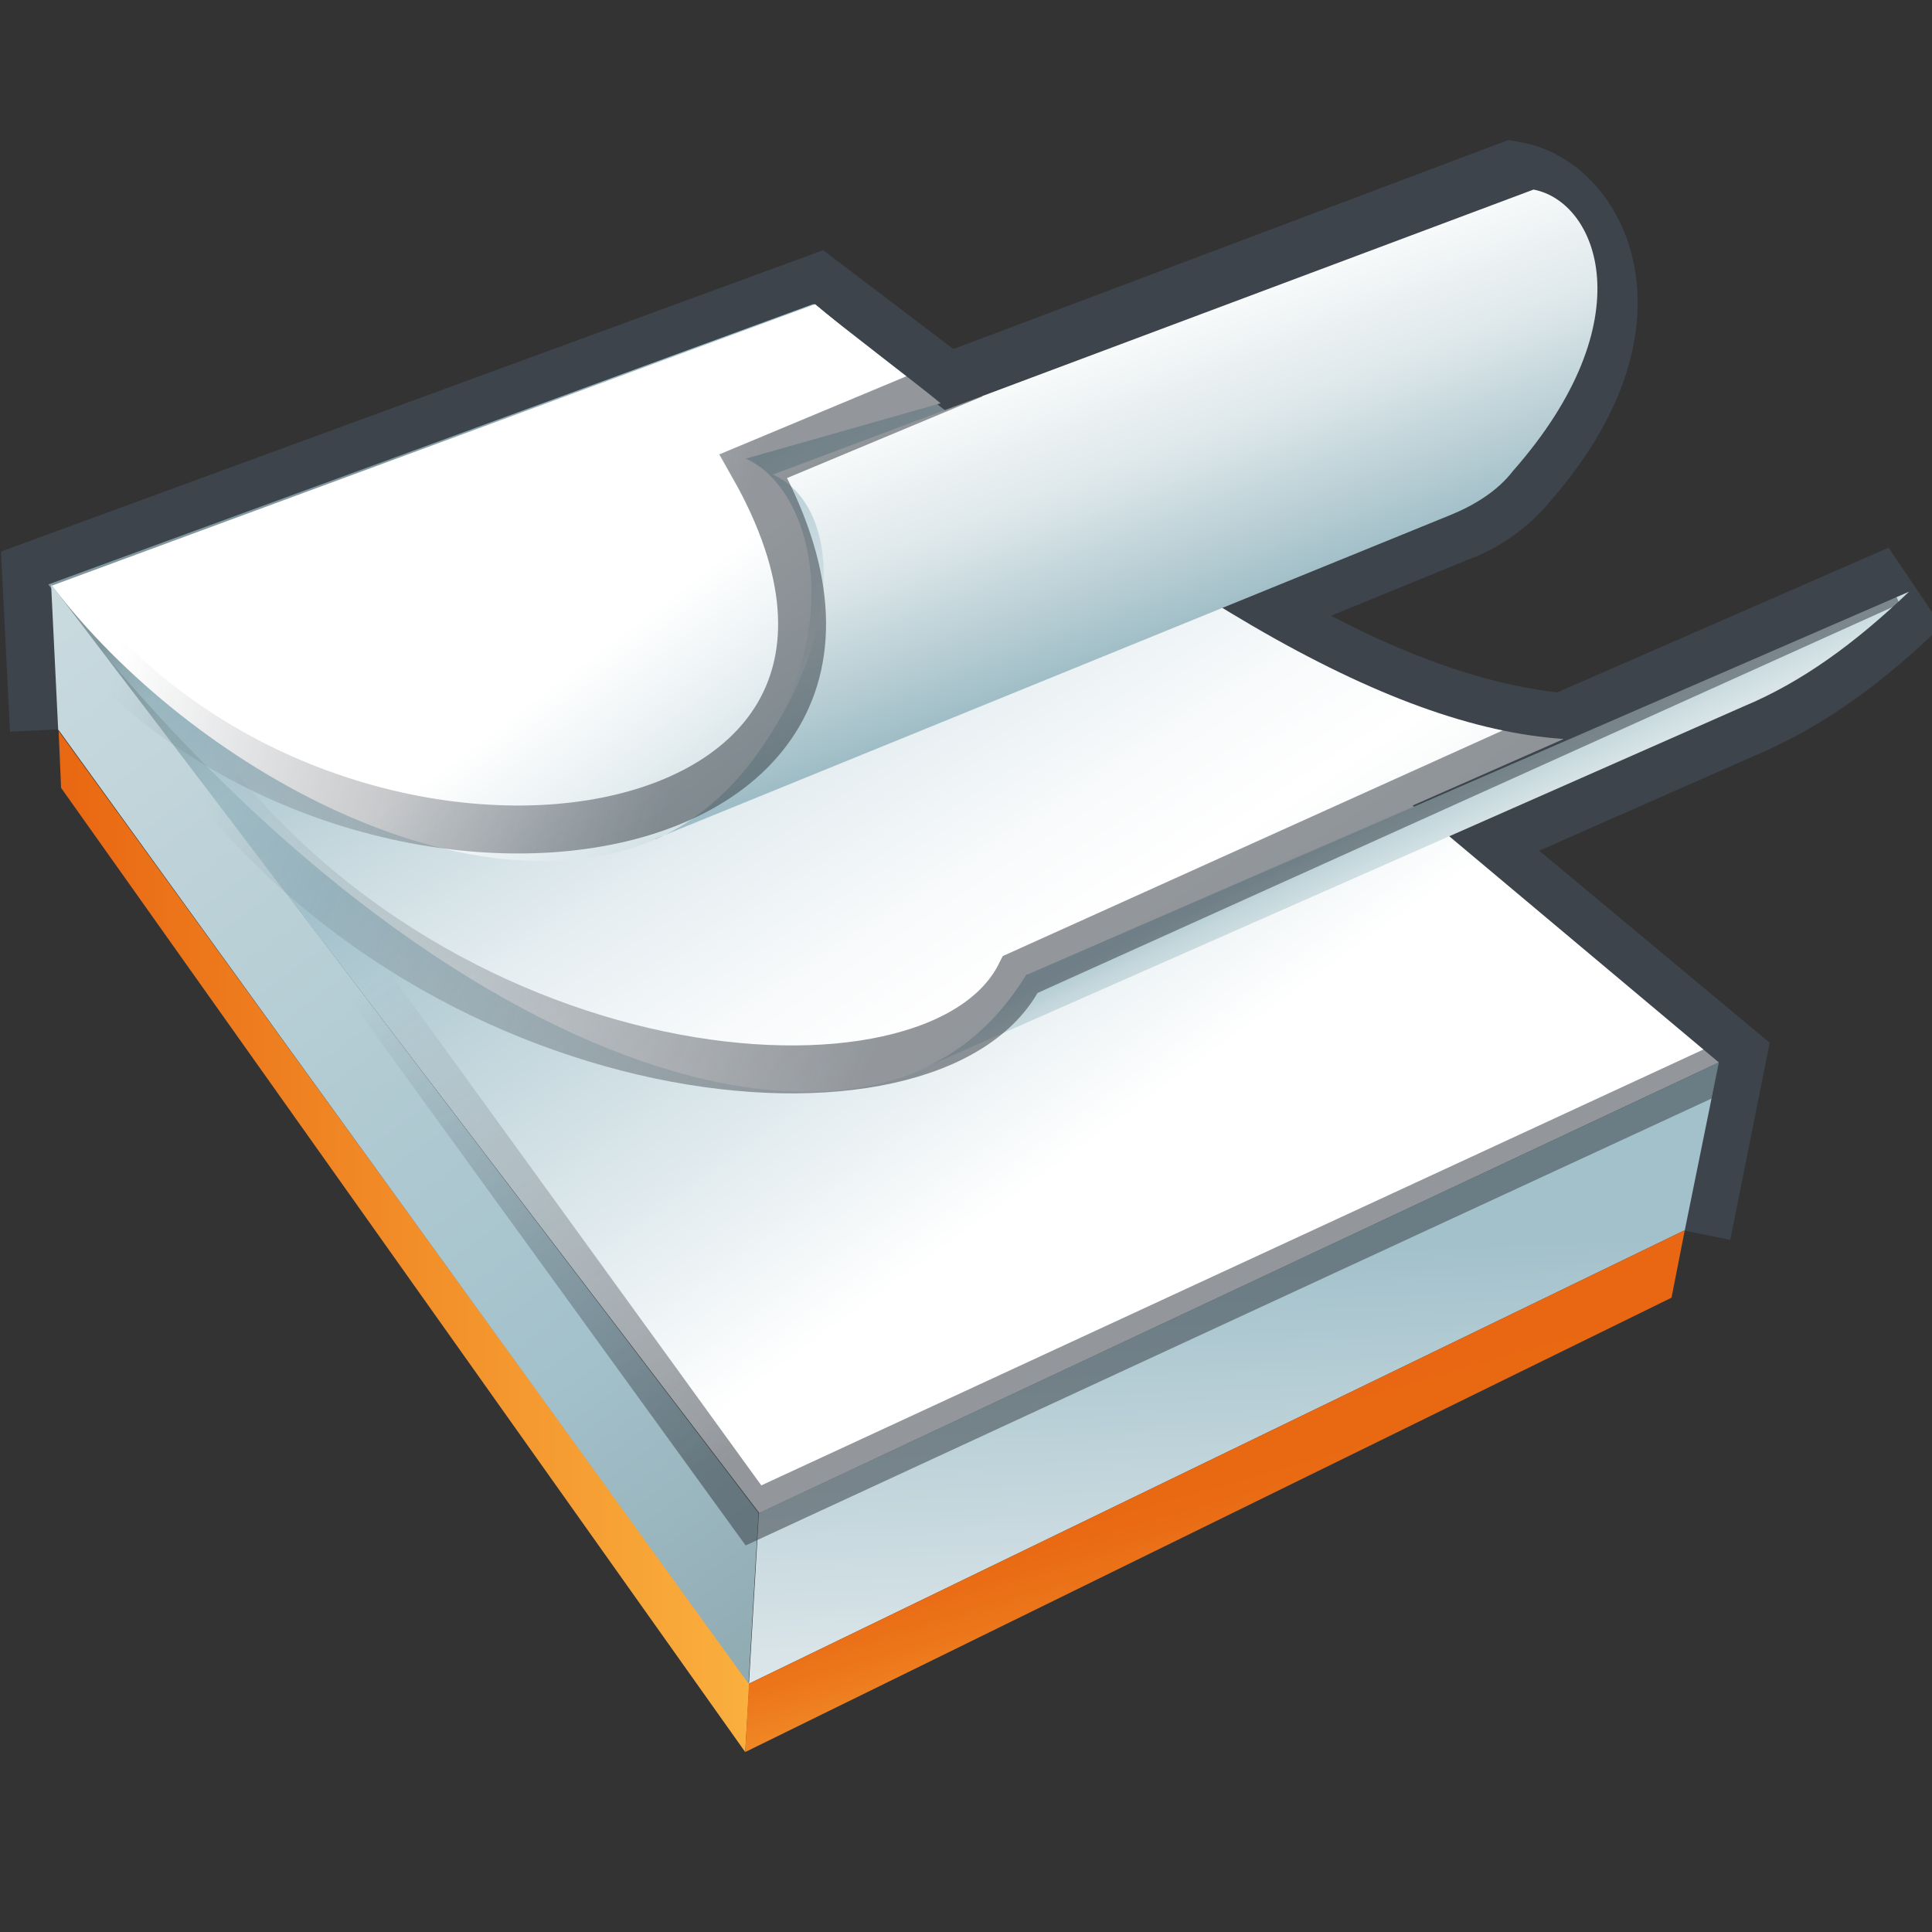 <svg xmlns="http://www.w3.org/2000/svg" width="16" height="16" xmlns:xlink="http://www.w3.org/1999/xlink" version="1"><rect width="100%" height="100%" fill="#333333" stroke="none"/><defs><linearGradient id="b"><stop offset="0" stop-color="#2e3436"/><stop offset=".214" stop-color="#2e3436"/><stop offset="1" stop-color="#2e3436" stop-opacity="0"/></linearGradient><linearGradient id="a"><stop offset="0" stop-color="#3d444c" stop-opacity=".557"/><stop offset="1" stop-color="#3d444c" stop-opacity="0"/></linearGradient><linearGradient id="c" x1="37.245" x2="14.995" y1="36.382" y2="5.882" gradientUnits="userSpaceOnUse"><stop offset=".388" stop-color="#fff"/><stop offset=".803" stop-color="#A3C1CB"/><stop offset=".892" stop-color="#9FBCC5"/><stop offset=".951" stop-color="#93AEB5"/><stop offset="1" stop-color="#81979E"/></linearGradient><linearGradient id="d" x1="32.291" x2="31.457" y1="47.38" y2="27.048" gradientUnits="userSpaceOnUse"><stop offset=".433" stop-color="#E3EBEE"/><stop offset=".978" stop-color="#A3C1CB"/></linearGradient><linearGradient id="e" x1="3.294" x2="19.923" y1="27.207" y2="27.207" gradientUnits="userSpaceOnUse"><stop offset="0" stop-color="#E96712"/><stop offset=".527" stop-color="#F28F29"/><stop offset="1" stop-color="#FAAF3E"/></linearGradient><linearGradient id="f" x1="32.401" x2="30.734" y1="37.659" y2="31.826" gradientUnits="userSpaceOnUse"><stop offset="0" stop-color="#FAAF3E"/><stop offset=".09" stop-color="#F6A034"/><stop offset=".287" stop-color="#F08624"/><stop offset=".495" stop-color="#EC751A"/><stop offset=".722" stop-color="#E96A13"/><stop offset="1" stop-color="#E96712"/></linearGradient><linearGradient id="g" x1="30.159" x2="15.984" y1="26.489" y2="5.149" gradientUnits="userSpaceOnUse" gradientTransform="matrix(.344 0 0 .343 -.65 16.944)"><stop offset="0" stop-color="#E3EBED"/><stop offset=".264" stop-color="#fff"/><stop offset=".373" stop-color="#F8FAFB"/><stop offset=".53" stop-color="#E6EEF1"/><stop offset=".713" stop-color="#C7D9DF"/><stop offset=".888" stop-color="#A3C1CB"/><stop offset=".933" stop-color="#9FBCC4"/><stop offset=".974" stop-color="#8FA9B1"/><stop offset="1" stop-color="#81989E"/></linearGradient><linearGradient id="h" x1="11.834" x2="19.806" y1="6.917" y2="17.434" gradientUnits="userSpaceOnUse" gradientTransform="matrix(.344 0 0 .343 -.65 16.944)"><stop offset=".567" stop-color="#fff"/><stop offset=".729" stop-color="#EDF3F5"/><stop offset="1" stop-color="#C7D9DE"/></linearGradient><linearGradient id="i" x1="1.227" x2="27.602" y1="10.512" y2="46.012" gradientUnits="userSpaceOnUse"><stop offset="0" stop-color="#CDDDE1"/><stop offset=".556" stop-color="#A3C1CB"/><stop offset=".818" stop-color="#8AA2A9"/><stop offset="1" stop-color="#768B91"/></linearGradient><linearGradient id="j" x1="37.588" x2="35.673" y1="20.529" y2="16.655" gradientUnits="userSpaceOnUse" gradientTransform="matrix(.344 0 0 .343 -.65 16.944)"><stop offset="0" stop-color="#F2F6F7"/><stop offset=".573" stop-color="#DDE7EA"/><stop offset=".691" stop-color="#D6E3E6"/><stop offset=".859" stop-color="#C4D7DC"/><stop offset="1" stop-color="#AFC9D1"/></linearGradient><linearGradient id="k" x1="26.269" x2="29.447" y1="4.571" y2="12.847" gradientUnits="userSpaceOnUse" gradientTransform="matrix(.344 0 0 .343 -.65 16.944)"><stop offset=".118" stop-color="#fff"/><stop offset=".539" stop-color="#DDE7EA"/><stop offset="1" stop-color="#9FBDC6"/></linearGradient><linearGradient id="l" x1="11.144" x2="2.001" y1="11.209" y2="8.732" xlink:href="#a" gradientUnits="userSpaceOnUse" gradientTransform="matrix(.497 0 0 .497 .045 16.846)"/><linearGradient id="m" x1="10.128" x2="-.983" y1="7.209" y2="2.828" xlink:href="#a" gradientUnits="userSpaceOnUse" gradientTransform="matrix(.497 0 0 .497 2.239 21.058)"/><linearGradient id="n" x1="11.906" x2="5.938" y1="5.24" y2="-2.696" xlink:href="#a" gradientUnits="userSpaceOnUse" gradientTransform="matrix(.497 0 0 .497 .044 25.539)"/><radialGradient cx="16.02" cy="19.69" r="15.98" xlink:href="#b" fx="16.02" fy="19.69" gradientTransform="matrix(1 0 0 .724 0 5.442)" gradientUnits="userSpaceOnUse"/></defs><g><path fill="none" stroke="#590b08" stroke-width=".68.315" d="M.48 6.04l.03.5 5.67 7.97 7.67-3.75.1-.56"/><path fill="none" stroke="#3d444c" stroke-width=".795" d="M.48 6.04l-.06-1.2 6.33-2.32 1.08.82 4.7-1.77c.55.1 1.1 1.08 0 2.33-.14.17-.33.3-.53.37l-1.88.77c1.13.7 2.04 1.03 2.84 1.1L15.8 4.9c-.44.43-.88.75-1.35.96L12 6.94l2.22 1.85-.28 1.4"/><path fill="url(#c)" d="M21.52 4.6l21.75 18.3-23.1 10.88L3.1 11.36z" transform="matrix(.344 0 0 .343 -.65 .944)"/><path fill="url(#d)" d="M43.27 22.9l-.82 4.05L19.92 37.9l.24-4.12z" transform="matrix(.344 0 0 .343 -.65 .944)"/><path fill="url(#e)" d="M3.3 14.87l.06 1.4 16.47 23.28.1-1.65L3.28 14.87z" transform="matrix(.344 0 0 .343 -.65 .944)"/><path fill="url(#f)" d="M19.92 37.9l22.53-10.95-.32 1.63-22.3 10.97z" transform="matrix(.344 0 0 .343 -.65 .944)"/><path fill="url(#g)" d="M6.75 18.52c2.86 2.4 4.73 3.5 6.2 3.6L8.5 24.08C7.33 26.1 3.52 24.9.4 20.84l6.33-2.32z" transform="translate(0 -16)"/><path fill="url(#h)" d="M6.18 19.8c.54.24.86 1.4.05 2.5-.23.3-.5.52-.8.65-1.53.66-3.84-.58-5-2.1l6.32-2.33c.2.17.86.67 1.04.82l-1.62.46z" transform="translate(0 -16)"/><path fill="url(#i)" d="M3.12 11.36l.17 3.5L19.91 37.9l.24-4.12z" transform="matrix(.344 0 0 .343 -.65 .944)"/><path fill="url(#j)" d="M8.5 24.07c-.22.36-.5.62-.86.78l6.8-3c.48-.2.92-.52 1.37-.95l-7.3 3.17z" transform="translate(0 -16)"/><path fill="url(#k)" d="M5.42 22.95L12 20.27c.2-.08.4-.2.53-.37 1.1-1.25.7-2.23.17-2.33l-6.3 2.36c.54.24.64 1.27-.17 2.37-.23.3-.5.52-.8.65z" transform="translate(0 -16)"/><path fill="none" stroke="url(#l)" stroke-width=".397" d="M8.06 19.1l-1.82.76c1.96 3.46-3.76 4.17-5.92.9" color="#000" overflow="visible" transform="translate(0 -16)"/><path fill="none" stroke="url(#m)" stroke-width=".397" d="M15.65 20.82l-7.2 3.25c-.7 1.4-4.94 1.05-7-2.02" color="#000" overflow="visible" transform="translate(0 -16)"/><path fill="none" stroke="url(#n)" stroke-width=".397" d="M14.28 24.83l-8.04 3.72-4.9-6.76" color="#000" overflow="visible" transform="translate(0 -16)"/></g></svg>